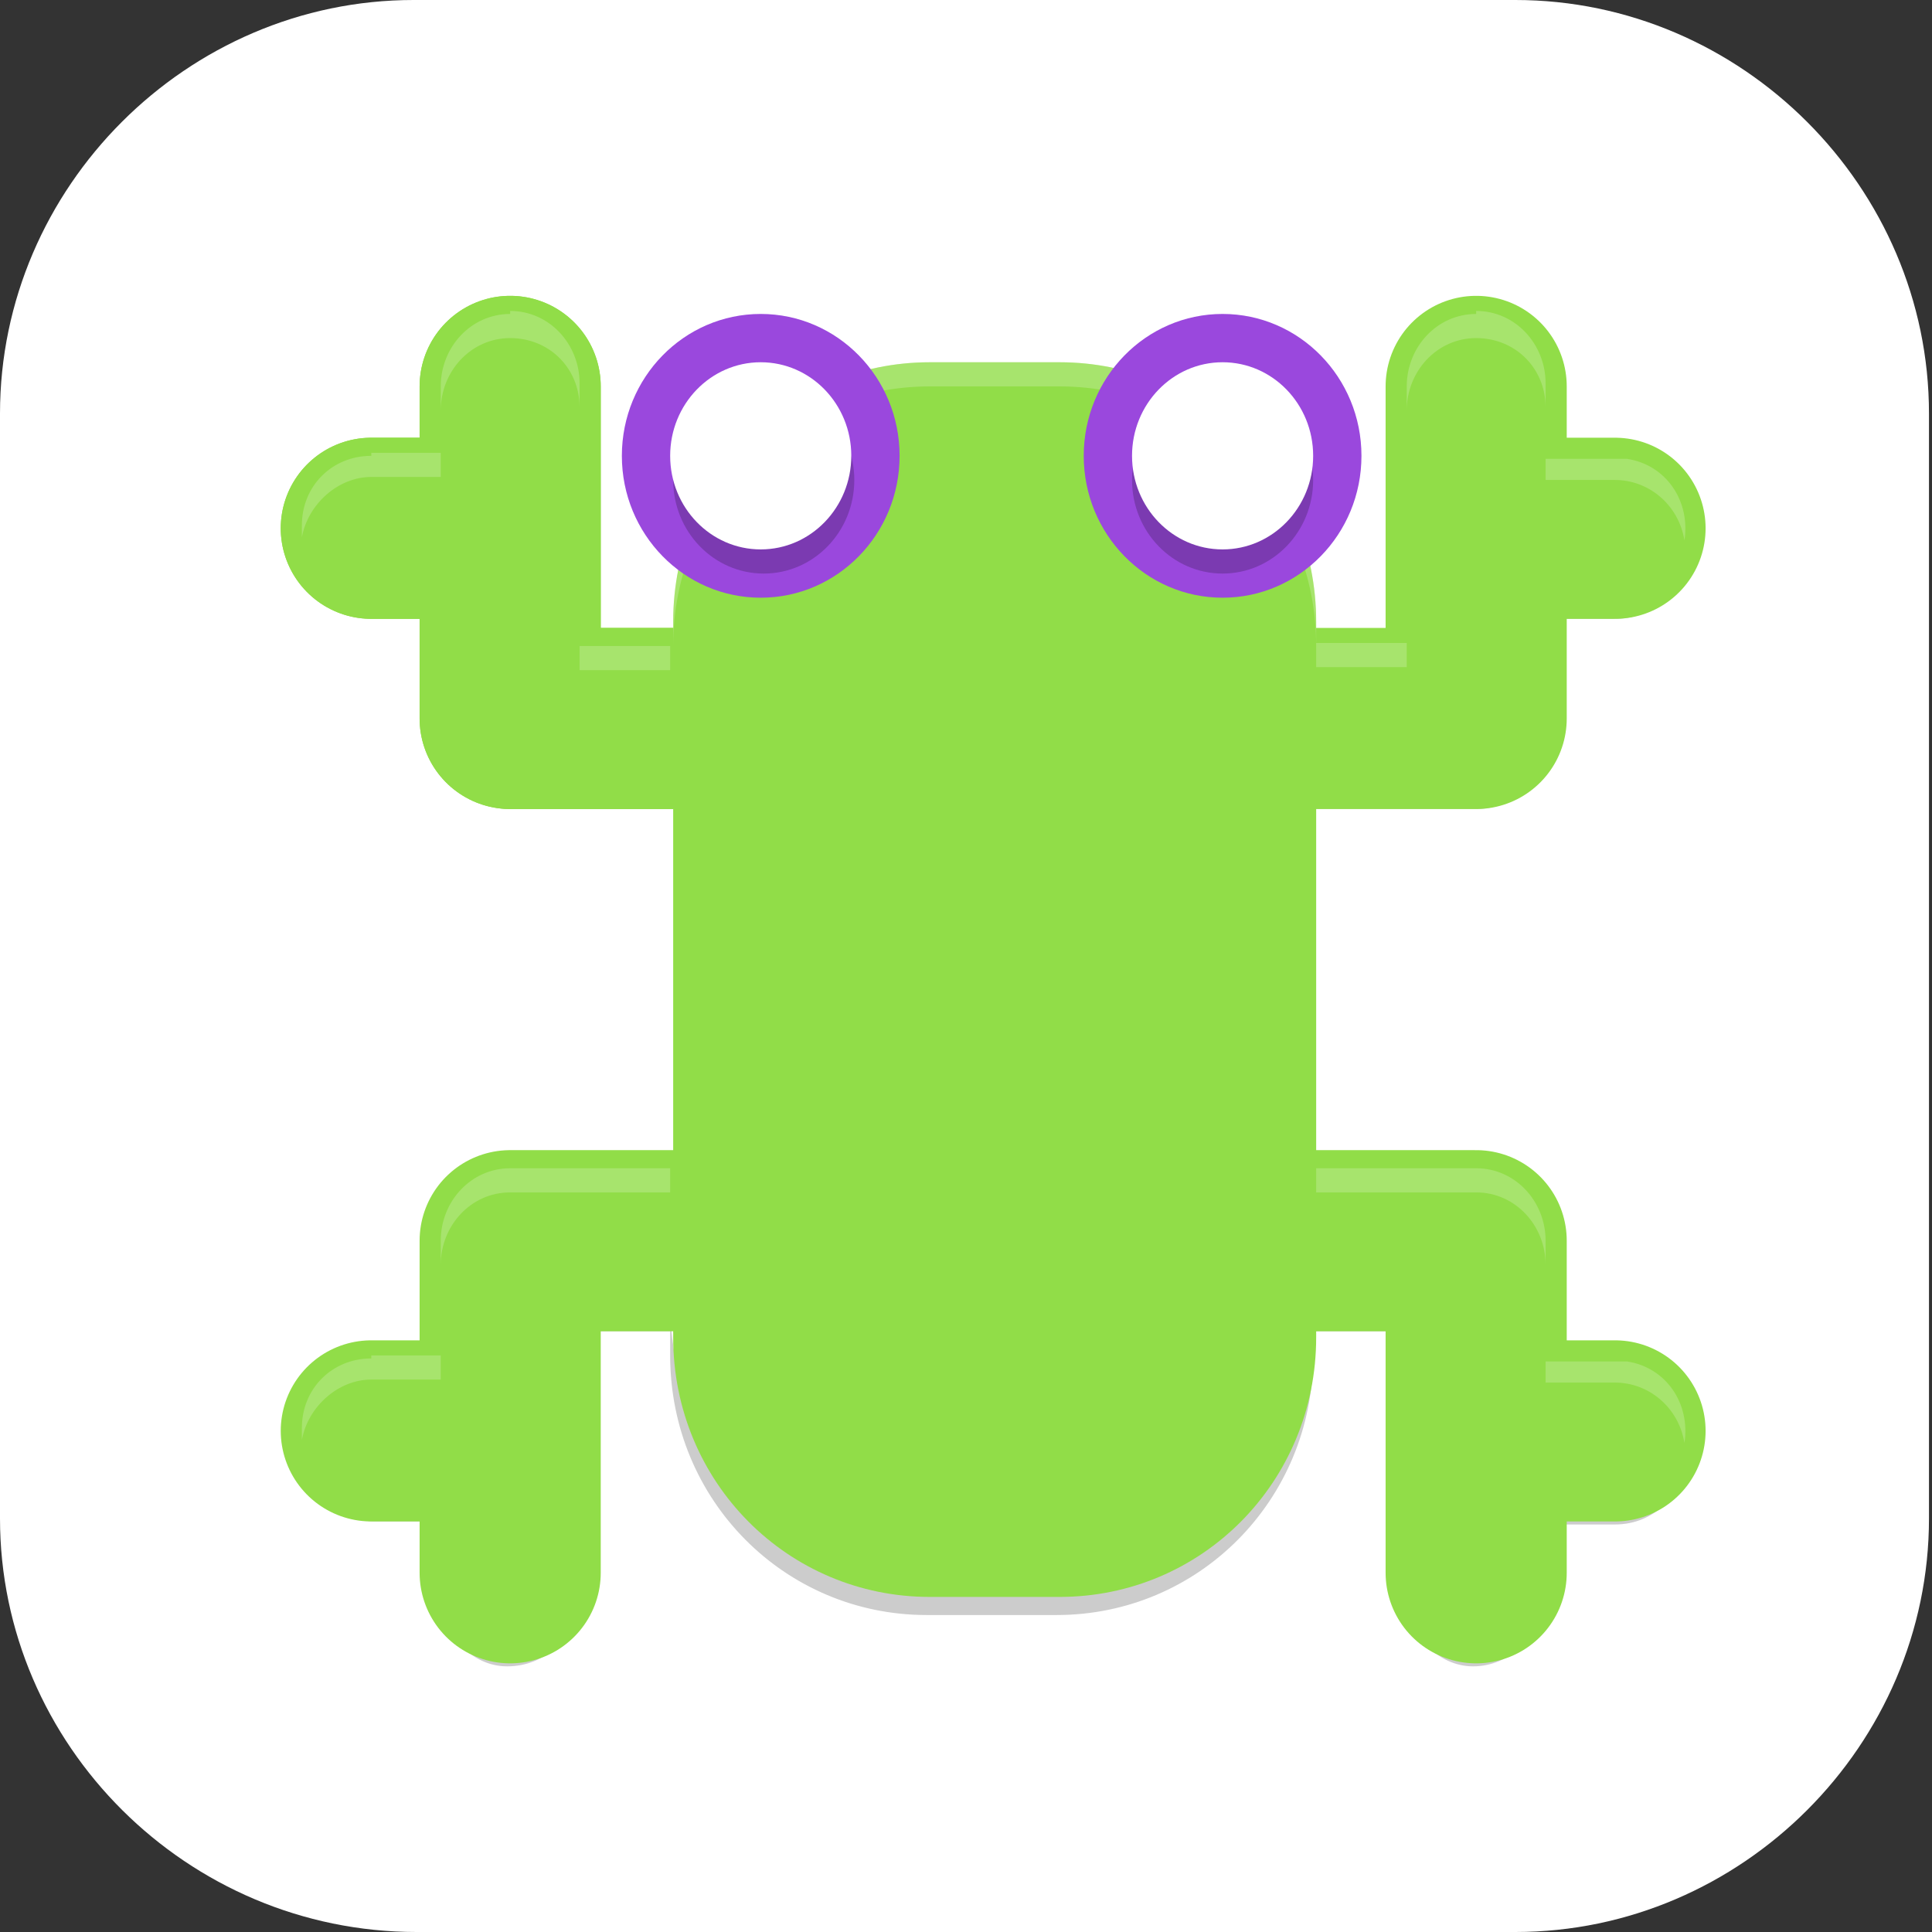 <?xml version="1.0" encoding="UTF-8"?>
<svg id="_图层_1" xmlns="http://www.w3.org/2000/svg" version="1.1" viewBox="0 0 64 64" width="24" height="24">
  <rect x="0" y="0" width="64" height="64" fill="#333333" stroke="none"/>
  <!-- Generator: Adobe Illustrator 29.0.1, SVG Export Plug-In . SVG Version: 2.1.0 Build 192)  -->
  <defs>
    <style>
      .st0, .st1 {
        fill-rule: evenodd;
      }

      .st0, .st1, .st2, .st3 {
        isolation: isolate;
        opacity: .2;
      }

      .st4, .st1, .st3 {
        fill: #fff;
      }

      .st5 {
        fill: #91dd48;
      }

      .st6 {
        fill: #18b2d6;
      }

      .st7 {
        display: none;
      }

      .st8 {
        fill: none;
        stroke: #91dd48;
        stroke-linecap: round;
        stroke-linejoin: round;
        stroke-width: 6px;
      }

      .st9 {
        fill: #9a48dd;
      }
    </style>
  </defs>
  <path class="st4" d="M50.3,64H13.8c-7.6,0-13.8-6.2-13.8-13.7V13.7C0,6.2,6.2,0,13.7,0h36.5c7.5,0,13.7,6.2,13.7,13.7v36.6c0,7.5-6.2,13.7-13.7,13.7h0Z"/>
  <g>
    <path class="st0" d="M10.2,17.3c-.4,1.2.2,2.6,1.4,3,.3,0,.5.1.8.1h2.3v-1.6h-2.3c-1,0-1.8-.6-2.2-1.6h0ZM55.7,17.3c-.3,1-1.2,1.6-2.2,1.6h-2.3v1.6h2.3c1.3,0,2.3-1,2.3-2.3,0-.3,0-.6-.1-.8h0ZM14.6,22.8v1.6c0,1.3,1,2.4,2.3,2.4h5.3v-1.6h-5.3c-1.3,0-2.3-1.1-2.3-2.4ZM51.2,22.8c0,1.3-1,2.4-2.3,2.4h-5.3v1.6h5.3c1.3,0,2.3-1.1,2.3-2.4v-1.6ZM19.2,42.5v1.6h3v.8c0,4.8,3.8,8.6,8.5,8.6h4.3c4.7,0,8.5-3.8,8.5-8.6v-.8h3v-1.6h-3v.8c0,4.8-3.8,8.6-8.5,8.6h-4.3c-4.7,0-8.5-3.8-8.5-8.7v-.8h-3,0ZM10.2,47.3c-.4,1.2.2,2.6,1.4,3,.3,0,.5.1.8.1h2.3v-1.6h-2.3c-1,0-1.8-.6-2.2-1.6h0ZM55.7,47.3c-.3,1-1.2,1.6-2.2,1.6h-2.3v1.6h2.3c1.3,0,2.3-1,2.3-2.3,0-.3,0-.6-.1-.8h0ZM14.6,51.2v1.6c0,1.3,1,2.4,2.2,2.4,1.3,0,2.3-1,2.3-2.3,0,0,0,0,0,0v-1.6c0,1.3-1,2.4-2.2,2.4-1.3,0-2.3-1-2.3-2.3,0,0,0,0,0,0ZM46.6,51.2v1.6c0,1.3,1,2.4,2.2,2.4s2.3-1,2.3-2.3c0,0,0,0,0,0v-1.6c0,1.3-1,2.4-2.2,2.4s-2.3-1-2.3-2.3c0,0,0,0,0,0Z"/>
    <path class="st5" d="M30.8,12h4.3c4.7,0,8.5,3.8,8.5,8.6v23.7c0,4.8-3.8,8.6-8.5,8.6h-4.3c-4.7,0-8.5-3.8-8.5-8.6v-23.7c0-4.8,3.8-8.6,8.5-8.6Z"/>
    <g>
      <path class="st8" d="M16.9,12.8v11h10.7"/>
      <path class="st8" d="M12.3,17.5h3"/>
    </g>
    <path class="st8" d="M16.9,12.8v11h10.7"/>
    <path class="st8" d="M12.3,17.5h3"/>
    <path class="st8" d="M16.9,52.1v-11h10.7"/>
    <path class="st8" d="M12.3,47.4h3"/>
    <path class="st8" d="M48.9,12.8v11h-10.7"/>
    <path class="st8" d="M53.5,17.5h-3"/>
    <path class="st8" d="M48.9,52.1v-11h-10.7"/>
    <path class="st8" d="M53.5,47.4h-3"/>
    <path class="st1" d="M16.9,10.4c-1.3,0-2.3,1.1-2.3,2.4v.8c0-1.3,1-2.4,2.3-2.4,1.3,0,2.3,1,2.3,2.3,0,0,0,0,0,0v-.8c0-1.3-1-2.4-2.3-2.4,0,0,0,0,0,0ZM48.9,10.4c-1.3,0-2.3,1.1-2.3,2.4v.8c0-1.3,1-2.4,2.3-2.4,1.3,0,2.3,1,2.3,2.3,0,0,0,0,0,0v-.8c0-1.3-1-2.4-2.3-2.4,0,0,0,0,0,0ZM30.8,12c-4.7,0-8.5,3.8-8.5,8.6v.8c0-4.8,3.8-8.6,8.5-8.6h4.3c4.7,0,8.5,3.8,8.5,8.6v-.8c0-4.8-3.8-8.6-8.5-8.6h-4.3ZM12.3,15.1c-1.3,0-2.3,1-2.3,2.3,0,.1,0,.3,0,.4.2-1.1,1.2-2,2.3-2h2.3v-.8h-2.3ZM51.2,15.1v.8h2.3c1.1,0,2.1.8,2.3,2,.2-1.3-.6-2.5-1.9-2.7-.1,0-.3,0-.4,0h-2.3ZM19.2,21.4v.8h3v-.8h-3ZM43.6,21.4v.7h0c0,0,3,0,3,0v-.8h-3ZM16.9,38.7c-1.3,0-2.3,1.1-2.3,2.4h0v.8c0-1.3,1-2.4,2.3-2.4h5.3v-.8h-5.3ZM43.6,38.7v.8h5.3c1.3,0,2.3,1.1,2.3,2.4v-.8c0-1.3-1-2.4-2.3-2.4h-5.3ZM12.3,45c-1.3,0-2.3,1-2.3,2.3,0,.1,0,.3,0,.4.2-1.1,1.2-2,2.3-2h2.3v-.8h-2.3ZM51.2,45v.8h2.3c1.1,0,2.1.8,2.3,2,.2-1.3-.6-2.5-1.9-2.7-.1,0-.3,0-.4,0h-2.3Z"/>
    <ellipse class="st9" cx="25.2" cy="15.1" rx="4.6" ry="4.7"/>
    <ellipse class="st2" cx="25.3" cy="15.9" rx="3" ry="3.1"/>
    <ellipse class="st4" cx="25.2" cy="15.1" rx="3" ry="3.1"/>
    <ellipse class="st9" cx="40.5" cy="15.1" rx="4.6" ry="4.7"/>
    <ellipse class="st2" cx="40.5" cy="15.9" rx="3" ry="3.1"/>
    <ellipse class="st4" cx="40.5" cy="15.1" rx="3" ry="3.1"/>
  </g>
  <g class="st7">
    <path class="st2" d="M33.5,8.3c-10.8,0-19.5,8.6-19.5,19.1,0,.2,0,.5,0,.7h0v2.6l-.8,1.4-3.3,5.6c-.7,1.2-.3,2.7.9,3.3.4.2.8.3,1.2.3h2v5.2c0,1.9,1.6,3.5,3.5,3.5h5.3v3.4c0,2,1.6,3.6,3.6,3.6h15.8c2,0,3.6-1.6,3.6-3.6v-11.3c4.5-3.6,7.1-9,7.1-14.7,0-10.6-8.7-19.1-19.5-19.1Z"/>
    <ellipse class="st6" cx="33.5" cy="26.5" rx="19.5" ry="19.1"/>
    <path class="st6" d="M17.5,27.2h15.3c2,0,3.5,1.5,3.5,3.5v15c0,1.9-1.6,3.5-3.5,3.5h-15.3c-2,0-3.5-1.5-3.5-3.5v-18.3l3.5-.2Z"/>
    <path class="st6" d="M26.5,33.5h15.8c2,0,3.6,1.6,3.6,3.6v15.5c0,2-1.6,3.6-3.6,3.6h-15.8c-2,0-3.6-1.6-3.6-3.6v-15.5c0-2,1.6-3.6,3.6-3.6Z"/>
    <path class="st6" d="M18.5,24.4c-.8,0-1.6.5-2,1.2l-3.3,5.6-3.3,5.6c-.7,1.2-.3,2.7.9,3.3.4.2.8.3,1.2.3h13.2c1.4,0,2.5-1.1,2.5-2.4,0-.4-.1-.8-.3-1.2l-3.3-5.6-3.3-5.6c-.4-.7-1.2-1.2-2-1.2,0,0-.2,0-.2,0Z"/>
    <path class="st2" d="M33.7,13.5c-.4,0-.8,0-1.2,0-2.3,0-4.5.6-6.5,1.5-2.1,1.1-3.9,2.6-5.2,4.4-1.4,2.2-2,4.9-1.1,6.6,1.1,2,3.3,3.2,5.5,3.2s1.3,0,1.3.9c0,1.8,2.4,2.6,5.7,2.6s2.1,0,1.9.5c-.2.6.8,2.8,1.9,3.8.5.4,1.1,1.1,1.3,1.6.5,1.1.9,1.2,2.2.7,1-.4,1-.7.2-2-.4-.6-.6-.9-.6-1,0-.1-.2-.2,1.1-.2,3.9,0,5.7-1.3,5.7-4.5,0-.5.3-.9.6-1.2,1.2-.6,1.1-1.2,1.2-2.4,0-6.2-4.1-11.9-10.1-13.9-.1,0-.3,0-.4-.1-1.1-.3-2.2-.4-3.4-.5h0Z"/>
    <path class="st4" d="M33.7,12.6c-.4,0-.8,0-1.2,0-2.3,0-4.5.6-6.5,1.5-2.1,1.1-3.9,2.6-5.2,4.4-1.4,2.2-2,4.9-1.1,6.6,1.1,2,3.3,3.2,5.5,3.2s1.3,0,1.3.9c0,1.8,2.4,2.6,5.7,2.6s2.1,0,1.9.5c-.2.6.8,2.8,1.9,3.8.5.4,1.1,1.1,1.3,1.6.5,1.1.9,1.2,2.2.7,1-.4,1-.7.2-2-.4-.6-.6-.9-.6-1,0-.1-.2-.2,1.1-.2,3.9,0,5.7-1.3,5.7-4.5,0-.5.3-.9.6-1.2,1.2-.6,1.1-1.2,1.2-2.4,0-6.2-4.1-11.9-10.1-13.9-.1,0-.3,0-.4-.1-1.1-.3-2.2-.4-3.4-.5h0Z"/>
    <path class="st3" d="M33.5,7.4c-10.8,0-19.5,8.6-19.5,19.1,0,.1,0,.3,0,.4.2-10.4,8.9-18.7,19.5-18.7,10.6,0,19.3,8.3,19.5,18.7,0-.2,0-.3,0-.5,0-10.6-8.7-19.1-19.5-19.1ZM13.9,27.2v.2c0,0,0-.1,0-.2h0ZM13.9,27.4v.7h0c0-.2,0-.5,0-.7ZM13.9,29.8l-.8,1.4-3.3,5.6c-.3.5-.4,1.1-.3,1.7,0-.3.1-.5.3-.8l3.3-5.6.8-1.4v-.9Z"/>
  </g>
</svg>